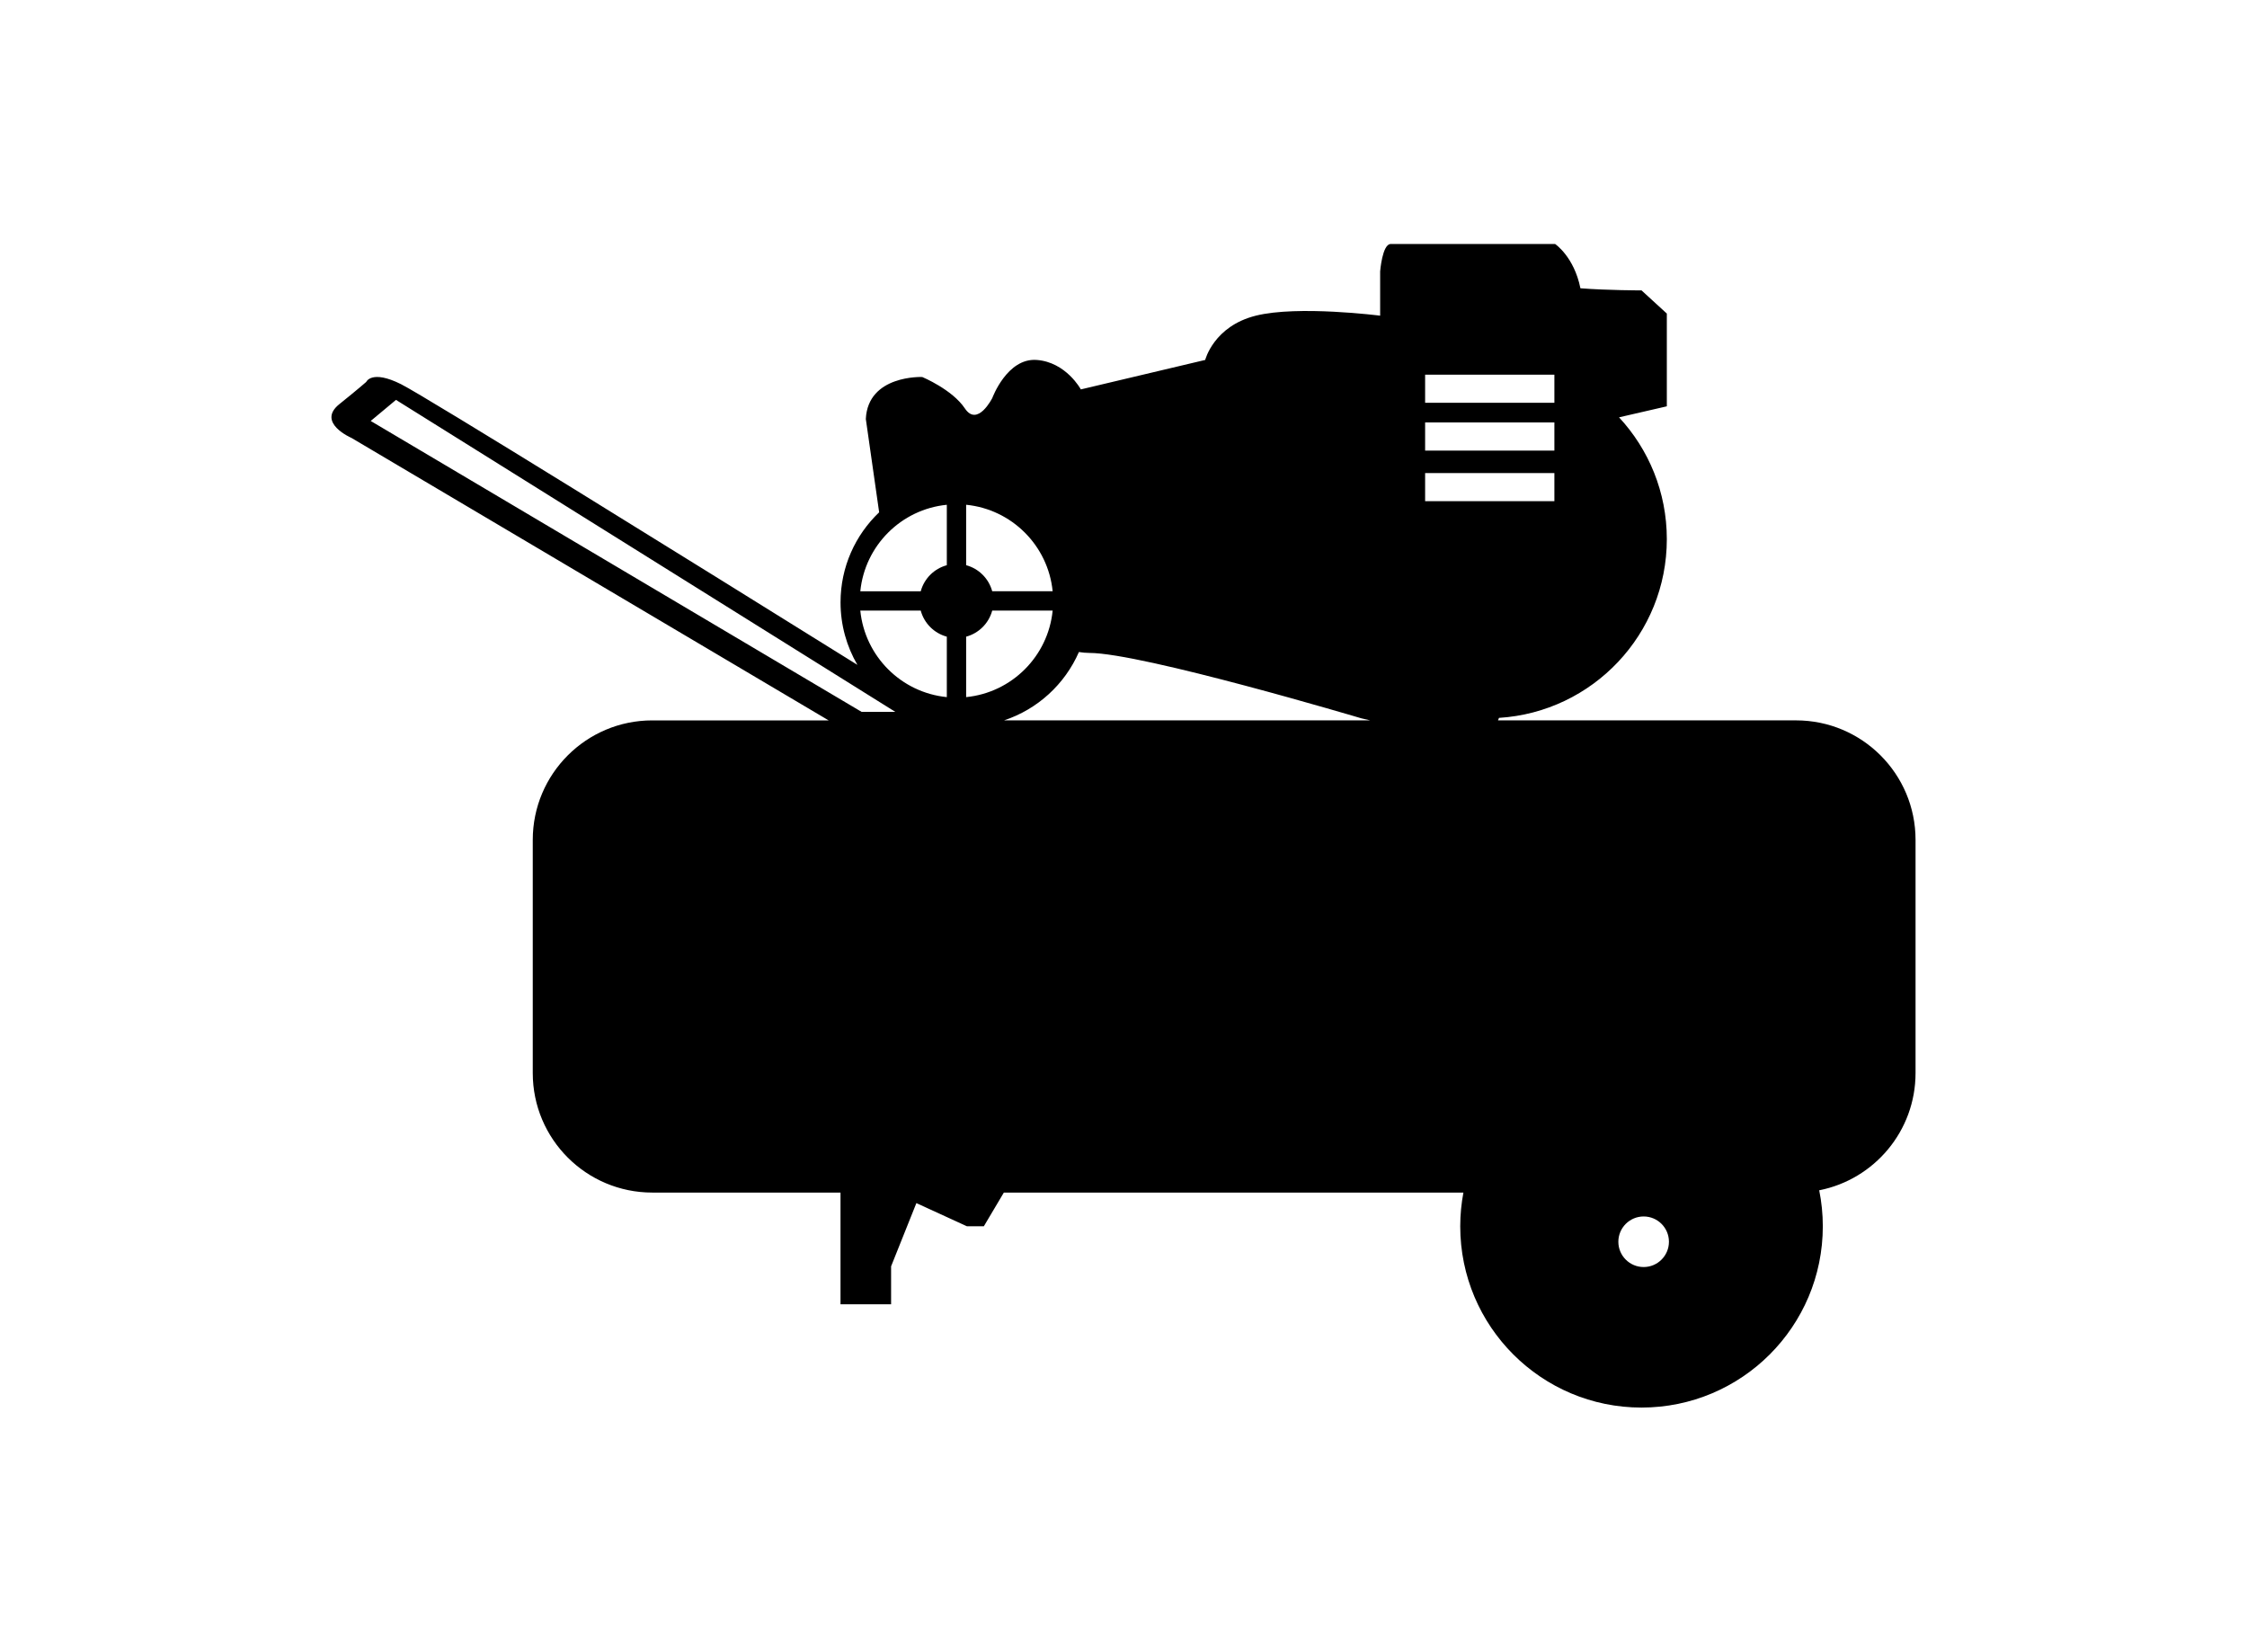 <?xml version="1.0" ?>
<svg xmlns="http://www.w3.org/2000/svg" xmlns:ev="http://www.w3.org/2001/xml-events" xmlns:xlink="http://www.w3.org/1999/xlink" baseProfile="full" enable-background="new 0 0 100 100" height="441px" version="1.1" viewBox="0 0 100 100" width="600px" x="0px" xml:space="preserve" y="0px">
	<defs/>
	<path d="M 90.722,43.618 L 72.676,43.618 L 72.735,43.467 C 78.406,43.113 82.898,38.404 82.898,32.643 C 82.898,29.794 81.799,27.205 80.005,25.269 L 82.898,24.602 L 82.898,18.986 L 81.366,17.583 C 81.366,17.583 79.324,17.583 77.666,17.455 C 77.282,15.541 76.134,14.774 76.134,14.774 C 76.134,14.774 66.689,14.774 66.179,14.774 C 65.668,14.774 65.54,16.434 65.54,16.434 L 65.54,19.114 C 65.54,19.114 60.562,18.476 58.011,19.114 C 55.458,19.752 54.947,21.794 54.947,21.794 L 47.417,23.578 C 47.417,23.578 46.524,21.922 44.737,21.794 C 42.95,21.667 42.057,24.097 42.057,24.097 C 42.057,24.097 41.163,25.879 40.397,24.731 C 39.631,23.582 37.813,22.827 37.813,22.827 C 37.813,22.827 34.526,22.688 34.398,25.369 L 35.205,31.02 C 33.765,32.391 32.867,34.328 32.867,36.472 C 32.867,37.853 33.24,39.145 33.888,40.257 C 23.572,33.832 7.757,24.013 6.254,23.262 C 4.467,22.368 4.149,23.124 4.149,23.124 C 4.149,23.124 3.635,23.577 2.52,24.471 C 1.115,25.597 3.255,26.516 3.255,26.516 L 32.147,43.619 L 21.467,43.619 C 17.47,43.619 14.231,46.859 14.231,50.855 L 14.231,64.972 C 14.231,68.969 17.47,72.209 21.467,72.209 L 32.865,72.209 L 32.865,78.973 L 35.928,78.973 L 35.928,76.675 L 37.459,72.847 L 40.522,74.251 L 41.543,74.251 L 42.755,72.209 L 70.581,72.209 C 70.457,72.87 70.389,73.552 70.389,74.251 C 70.389,80.313 75.303,85.227 81.365,85.227 C 87.428,85.227 92.343,80.313 92.343,74.251 C 92.343,73.504 92.267,72.775 92.125,72.071 C 95.449,71.417 97.958,68.488 97.958,64.971 L 97.958,50.854 C 97.958,46.858 94.719,43.618 90.722,43.618 M 34.142,43.103 L 4.419,25.489 L 5.95,24.213 L 36.184,43.103 L 34.142,43.103 M 39.302,42.21 C 36.537,41.936 34.339,39.736 34.064,36.972 L 37.723,36.972 C 37.931,37.741 38.534,38.343 39.302,38.55 L 39.302,42.21 M 39.302,34.223 C 38.534,34.43 37.93,35.034 37.723,35.801 L 34.064,35.801 C 34.339,33.037 36.537,30.838 39.302,30.564 L 39.302,34.223 M 40.472,30.563 C 43.237,30.837 45.435,33.037 45.71,35.8 L 42.051,35.8 C 41.843,35.032 41.24,34.429 40.472,34.222 L 40.472,30.563 M 40.472,42.21 L 40.472,38.55 C 41.24,38.343 41.843,37.74 42.051,36.972 L 45.71,36.972 C 45.436,39.736 43.237,41.936 40.472,42.21 M 42.767,43.618 C 44.801,42.944 46.45,41.428 47.3,39.48 C 47.527,39.514 47.738,39.534 47.927,39.534 C 51.117,39.534 64.392,43.491 64.392,43.491 L 64.94,43.618 L 42.767,43.618 L 42.767,43.618 M 68.263,22.687 L 76.09,22.687 L 76.09,24.389 L 68.263,24.389 L 68.263,22.687 M 68.263,25.58 L 76.09,25.58 L 76.09,27.282 L 68.263,27.282 L 68.263,25.58 M 68.263,30.345 L 68.263,28.643 L 76.09,28.643 L 76.09,30.345 L 68.263,30.345 M 81.495,76.718 C 80.649,76.718 79.963,76.032 79.963,75.187 C 79.963,74.342 80.65,73.656 81.495,73.656 C 82.34,73.656 83.026,74.342 83.026,75.187 C 83.026,76.032 82.339,76.718 81.495,76.718"/>
</svg>
